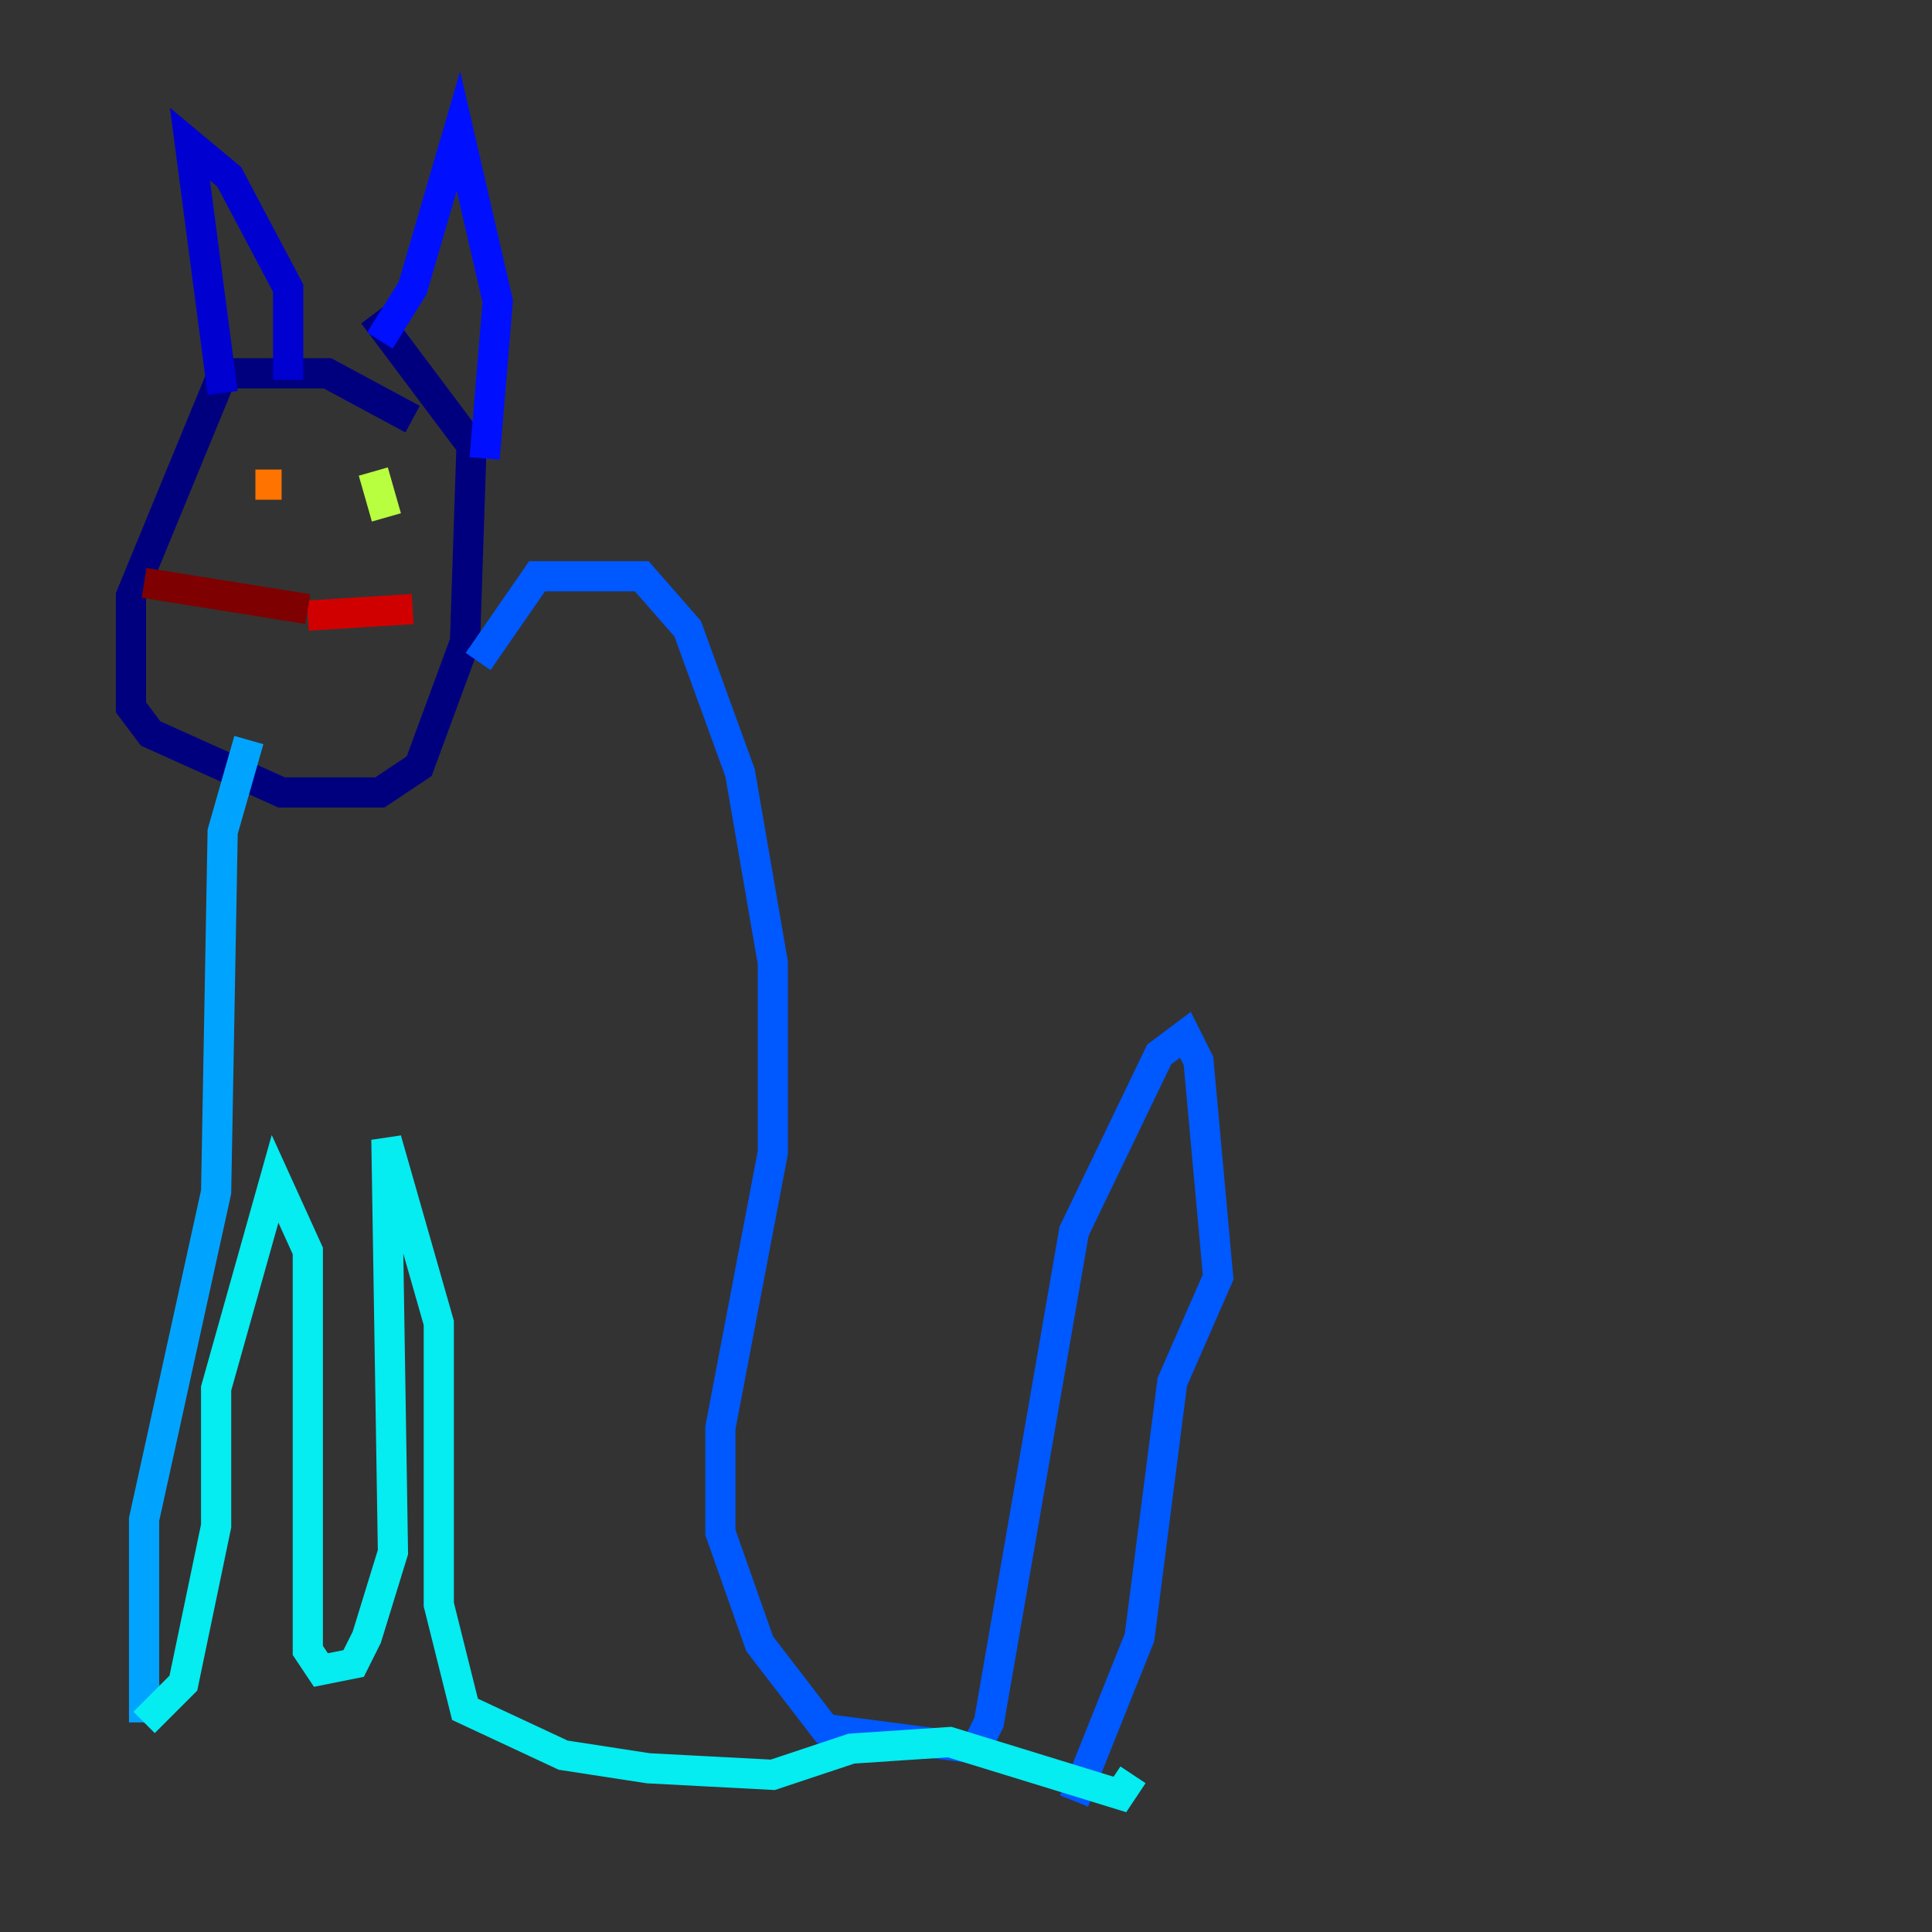 <?xml version="1.0" encoding="utf-8" ?>
<svg baseProfile="tiny" height="128" version="1.2" viewBox="0,0,128,128" width="128" xmlns="http://www.w3.org/2000/svg" xmlns:ev="http://www.w3.org/2001/xml-events" xmlns:xlink="http://www.w3.org/1999/xlink"><rect x="0" y="0" width="128" height="128" fill="#333333" stroke="none"/><defs /><polyline fill="none" points="27.336,27.77 21.695,24.732 14.752,24.732 8.678,39.485 8.678,46.861 9.98,48.597 18.658,52.502 25.166,52.502 27.77,50.766 30.807,42.522 31.241,29.505 24.732,20.827" stroke="#00007f" stroke-width="2" /><polyline fill="none" points="14.752,26.034 12.583,9.546 15.186,11.715 19.091,19.091 19.091,25.166" stroke="#0000d1" stroke-width="2" /><polyline fill="none" points="25.166,22.563 27.336,19.091 30.373,8.678 32.976,19.959 32.108,30.373" stroke="#0010ff" stroke-width="2" /><polyline fill="none" points="31.675,43.824 35.58,38.183 42.522,38.183 45.559,41.654 49.031,51.2 51.2,63.783 51.2,76.366 47.729,94.59 47.729,101.532 50.332,108.909 54.671,114.549 64.651,115.851 65.519,114.115 71.159,81.573 76.8,69.858 78.536,68.556 79.403,70.291 80.705,84.61 77.668,91.552 75.498,108.475 71.159,119.322" stroke="#0058ff" stroke-width="2" /><polyline fill="none" points="16.488,49.031 14.752,55.105 14.319,78.969 9.546,100.664 9.546,114.115" stroke="#00a4ff" stroke-width="2" /><polyline fill="none" points="9.546,114.115 12.149,111.512 14.319,101.098 14.319,91.986 18.224,78.102 20.393,82.875 20.393,109.342 21.261,110.644 23.43,110.21 24.298,108.475 26.034,102.834 25.6,75.498 29.071,87.647 29.071,106.305 30.807,113.248 37.315,116.285 42.956,117.153 51.2,117.586 56.407,115.851 62.915,115.417 74.197,118.888 75.064,117.586" stroke="#05ecf1" stroke-width="2" /><polyline fill="none" points="16.488,33.41 16.488,33.41" stroke="#3fffb7" stroke-width="2" /><polyline fill="none" points="17.79,30.373 17.79,30.373" stroke="#7cff79" stroke-width="2" /><polyline fill="none" points="24.732,31.241 25.6,34.278" stroke="#b7ff3f" stroke-width="2" /><polyline fill="none" points="17.356,30.373 17.356,30.373" stroke="#f1fc05" stroke-width="2" /><polyline fill="none" points="18.658,32.976 18.658,32.976" stroke="#ffb900" stroke-width="2" /><polyline fill="none" points="18.658,32.108 16.922,32.108" stroke="#ff7300" stroke-width="2" /><polyline fill="none" points="16.488,32.108 16.488,32.108" stroke="#ff3000" stroke-width="2" /><polyline fill="none" points="20.393,40.786 27.336,40.352" stroke="#d10000" stroke-width="2" /><polyline fill="none" points="20.393,40.352 9.546,38.617" stroke="#7f0000" stroke-width="2" /></svg>